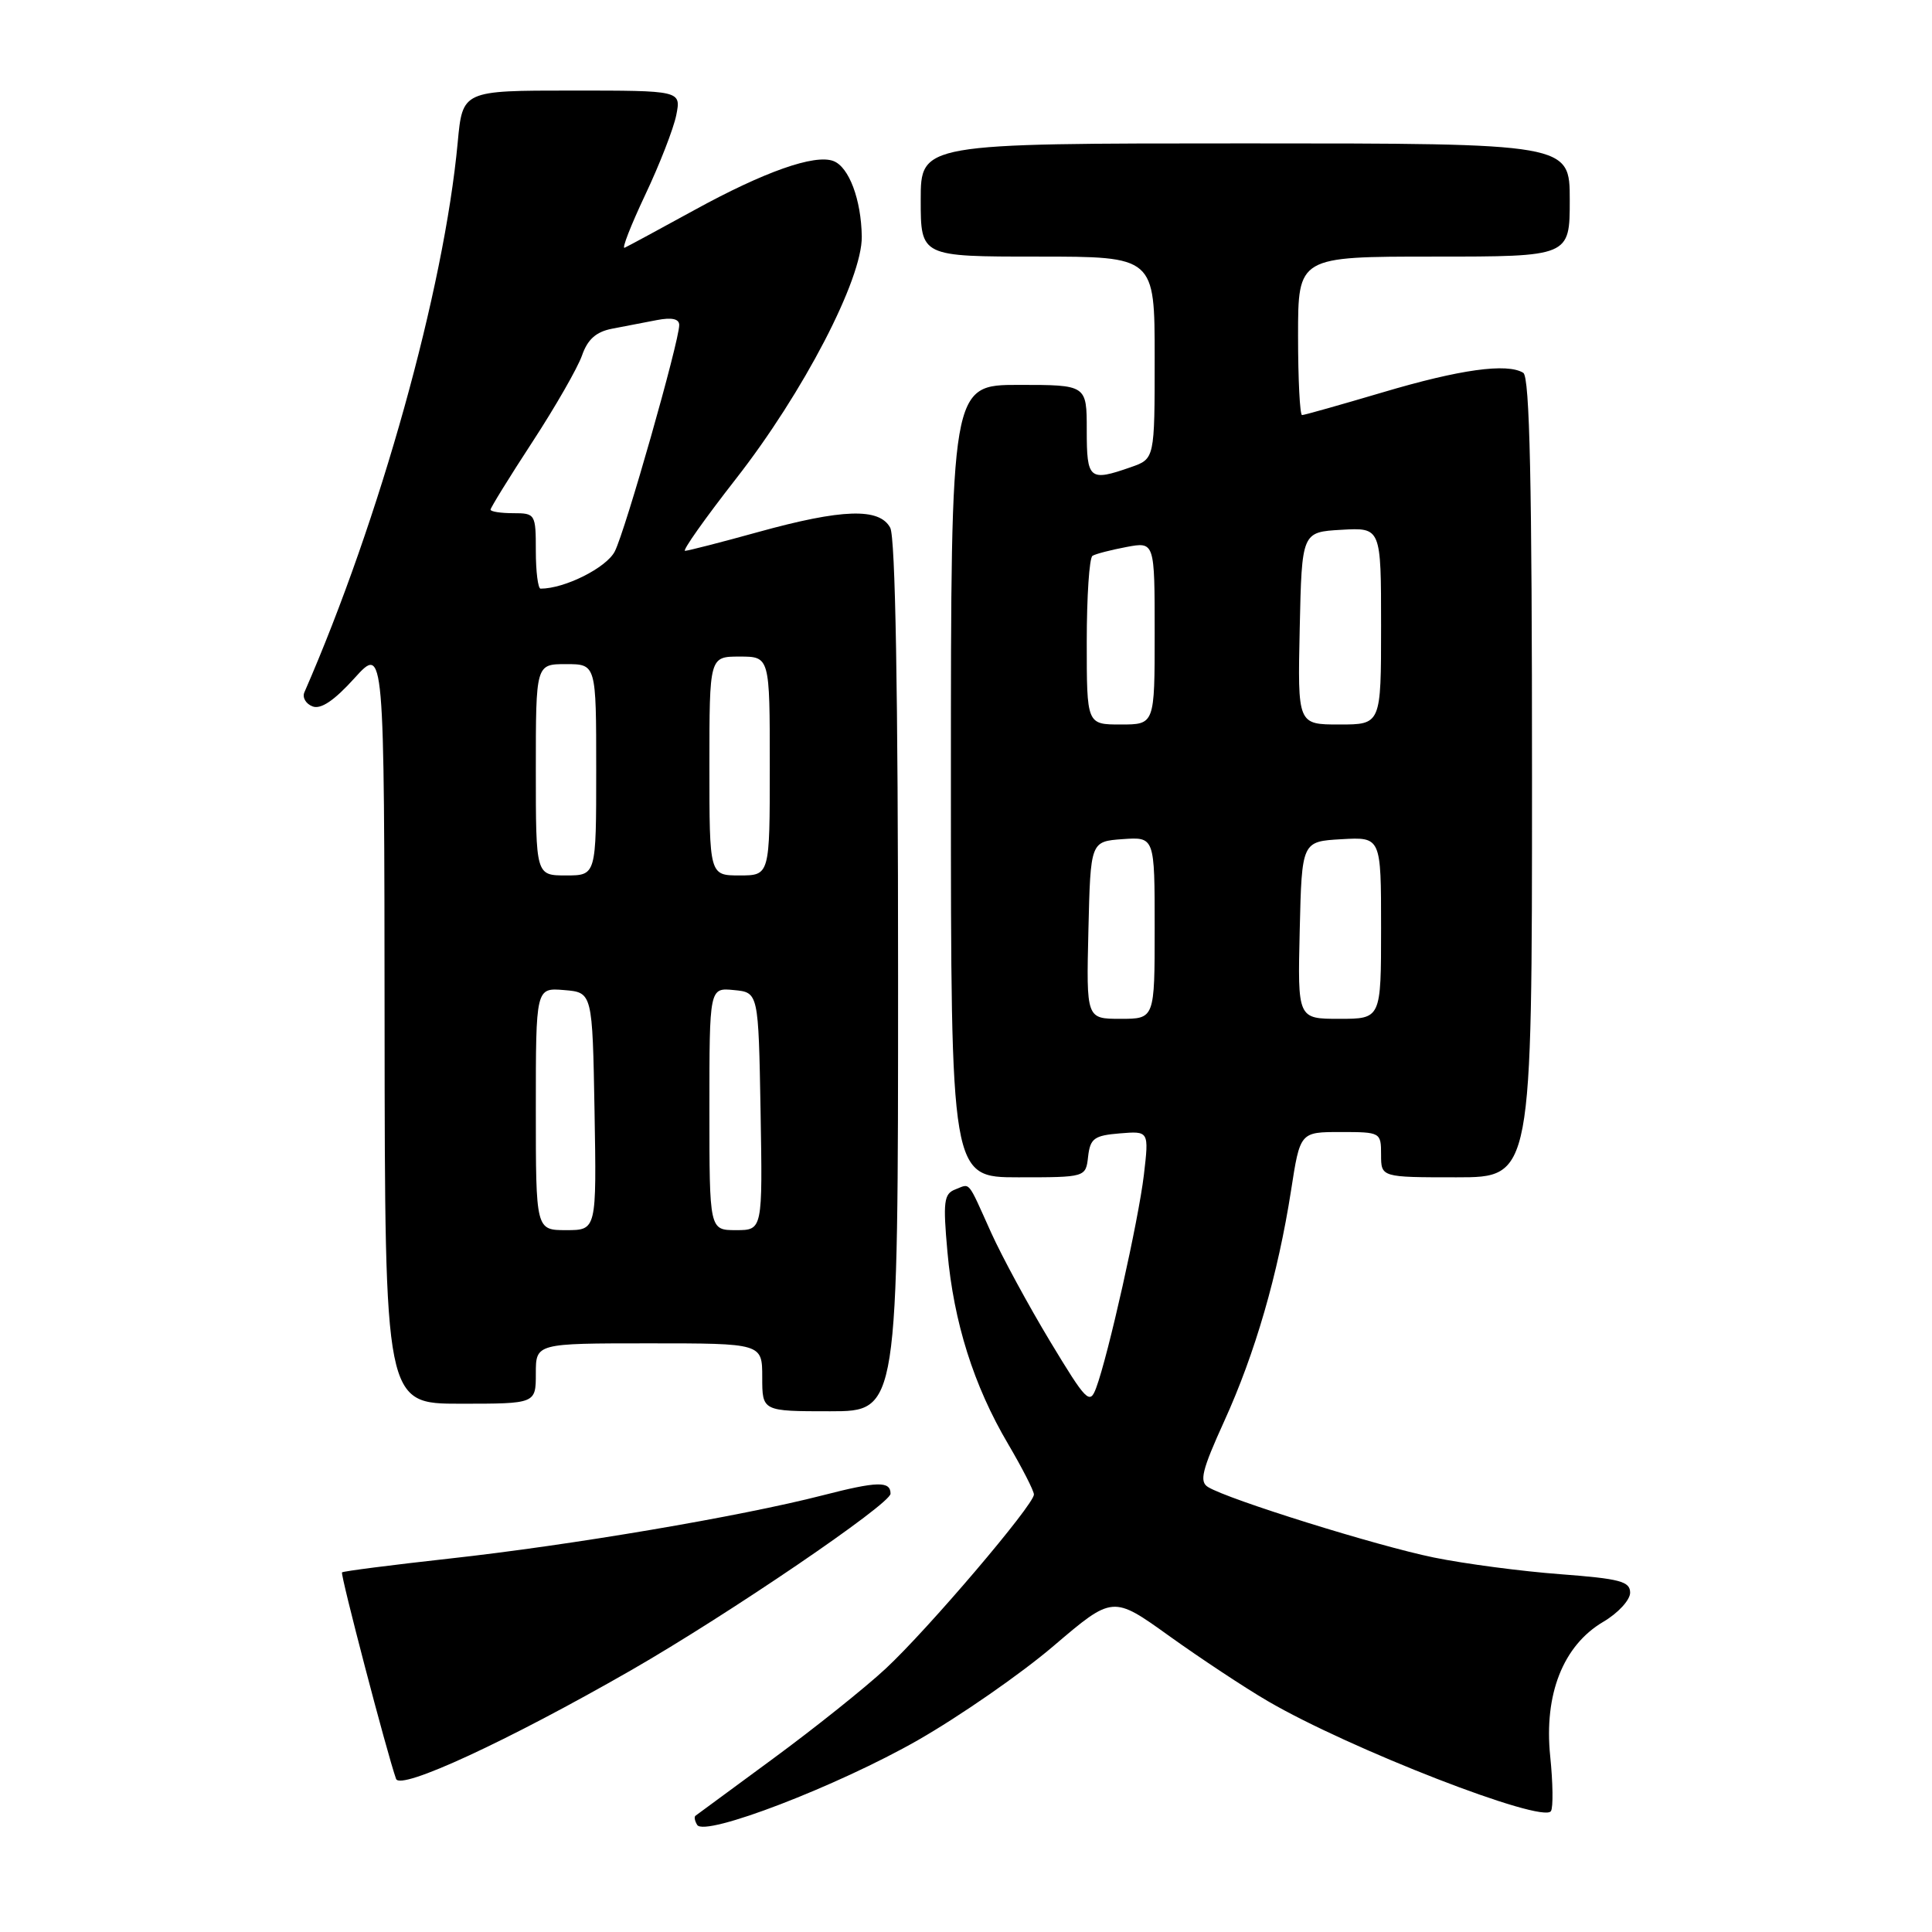 <?xml version="1.0" encoding="UTF-8" standalone="no"?>
<!DOCTYPE svg PUBLIC "-//W3C//DTD SVG 1.1//EN" "http://www.w3.org/Graphics/SVG/1.1/DTD/svg11.dtd" >
<svg xmlns="http://www.w3.org/2000/svg" xmlns:xlink="http://www.w3.org/1999/xlink" version="1.1" viewBox="0 0 256 256">
 <g >
 <path fill="currentColor"
d=" M 121.63 230.58 C 127.20 227.39 135.29 221.78 139.60 218.10 C 147.45 211.41 147.45 211.41 154.93 216.78 C 159.05 219.73 164.91 223.61 167.96 225.39 C 178.83 231.74 204.45 241.69 205.51 239.98 C 205.82 239.49 205.77 236.22 205.41 232.71 C 204.57 224.50 207.12 218.04 212.44 214.90 C 214.40 213.75 216.00 212.01 216.00 211.04 C 216.00 209.54 214.65 209.19 206.75 208.59 C 201.66 208.21 194.12 207.22 190.00 206.38 C 182.49 204.85 162.74 198.69 160.07 197.04 C 158.89 196.32 159.27 194.80 162.21 188.33 C 166.31 179.33 169.34 168.86 171.07 157.75 C 172.27 150.00 172.27 150.00 177.64 150.00 C 182.93 150.00 183.00 150.04 183.00 153.00 C 183.00 156.00 183.00 156.00 193.00 156.00 C 203.00 156.00 203.00 156.00 203.00 103.06 C 203.00 63.99 202.70 49.93 201.84 49.40 C 199.70 48.08 193.43 48.95 183.21 51.99 C 177.63 53.64 172.82 55.00 172.53 55.00 C 172.24 55.00 172.00 50.28 172.00 44.50 C 172.00 34.00 172.00 34.00 190.00 34.00 C 208.00 34.00 208.00 34.00 208.00 26.50 C 208.00 19.00 208.00 19.00 165.00 19.00 C 122.00 19.00 122.00 19.00 122.00 26.50 C 122.00 34.00 122.00 34.00 137.50 34.00 C 153.00 34.00 153.00 34.00 153.00 47.40 C 153.00 60.80 153.00 60.80 149.85 61.90 C 144.33 63.83 144.00 63.55 144.00 57.00 C 144.00 51.00 144.00 51.00 135.00 51.00 C 126.00 51.00 126.00 51.00 126.00 103.50 C 126.00 156.00 126.00 156.00 134.93 156.00 C 143.87 156.00 143.87 156.00 144.18 153.25 C 144.46 150.84 144.99 150.46 148.37 150.18 C 152.25 149.86 152.25 149.86 151.57 155.68 C 150.86 161.68 146.84 179.64 145.24 183.92 C 144.40 186.16 143.97 185.73 139.15 177.75 C 136.30 173.02 132.78 166.54 131.33 163.33 C 128.13 156.23 128.62 156.82 126.57 157.61 C 125.07 158.19 124.94 159.23 125.54 165.88 C 126.37 175.21 129.03 183.63 133.57 191.32 C 135.45 194.52 137.00 197.54 137.00 198.03 C 137.00 199.40 122.93 215.93 117.35 221.11 C 114.63 223.64 107.92 229.00 102.45 233.02 C 96.98 237.05 92.34 240.46 92.15 240.60 C 91.96 240.75 92.06 241.29 92.38 241.81 C 93.38 243.43 110.96 236.67 121.63 230.58 Z  M 83.65 221.30 C 96.48 213.93 118.00 199.29 118.00 197.92 C 118.00 196.23 116.26 196.27 109.00 198.14 C 98.15 200.93 75.65 204.75 59.55 206.52 C 51.88 207.37 45.48 208.19 45.32 208.35 C 45.07 208.59 51.27 232.30 52.48 235.71 C 53.03 237.28 67.29 230.69 83.65 221.30 Z  M 119.00 129.43 C 119.00 91.67 118.64 71.20 117.96 69.93 C 116.53 67.26 111.59 67.42 100.49 70.49 C 95.55 71.86 91.17 72.98 90.77 72.99 C 90.38 72.99 93.40 68.72 97.49 63.48 C 106.45 52.02 114.26 36.98 114.19 31.35 C 114.12 26.46 112.50 22.13 110.44 21.34 C 107.97 20.39 101.29 22.74 92.00 27.84 C 87.33 30.40 83.17 32.65 82.76 32.83 C 82.36 33.01 83.59 29.86 85.49 25.83 C 87.40 21.80 89.25 17.04 89.61 15.25 C 90.25 12.00 90.25 12.00 75.77 12.00 C 61.29 12.00 61.29 12.00 60.65 18.86 C 58.84 38.34 50.35 68.80 40.33 91.74 C 40.04 92.42 40.52 93.26 41.41 93.60 C 42.51 94.03 44.29 92.83 46.97 89.86 C 50.92 85.50 50.92 85.50 50.96 135.75 C 51.00 186.00 51.00 186.00 61.00 186.00 C 71.00 186.00 71.00 186.00 71.00 182.00 C 71.00 178.00 71.00 178.00 86.00 178.00 C 101.00 178.00 101.00 178.00 101.00 182.50 C 101.00 187.00 101.00 187.00 110.00 187.00 C 119.00 187.00 119.00 187.00 119.00 129.43 Z  M 144.22 123.25 C 144.50 111.50 144.50 111.50 148.75 111.19 C 153.00 110.89 153.00 110.89 153.00 122.94 C 153.00 135.00 153.00 135.00 148.47 135.00 C 143.94 135.00 143.94 135.00 144.22 123.25 Z  M 172.22 123.25 C 172.50 111.50 172.50 111.50 177.75 111.20 C 183.00 110.90 183.00 110.90 183.00 122.95 C 183.00 135.00 183.00 135.00 177.47 135.00 C 171.94 135.00 171.94 135.00 172.22 123.25 Z  M 144.00 85.06 C 144.00 79.04 144.34 73.91 144.76 73.65 C 145.17 73.39 147.20 72.87 149.26 72.48 C 153.00 71.78 153.00 71.78 153.00 83.89 C 153.00 96.00 153.00 96.00 148.50 96.00 C 144.00 96.00 144.00 96.00 144.00 85.06 Z  M 172.22 83.25 C 172.50 70.50 172.50 70.50 177.75 70.20 C 183.00 69.90 183.00 69.90 183.00 82.95 C 183.00 96.00 183.00 96.00 177.47 96.00 C 171.94 96.00 171.94 96.00 172.22 83.25 Z  M 71.00 146.94 C 71.00 130.88 71.00 130.88 74.75 131.19 C 78.50 131.50 78.50 131.50 78.78 147.25 C 79.05 163.00 79.05 163.00 75.03 163.00 C 71.00 163.00 71.00 163.00 71.00 146.94 Z  M 94.00 146.94 C 94.00 130.87 94.00 130.87 97.25 131.19 C 100.50 131.50 100.50 131.50 100.78 147.25 C 101.05 163.00 101.05 163.00 97.53 163.00 C 94.00 163.00 94.00 163.00 94.00 146.94 Z  M 71.00 102.00 C 71.00 88.00 71.00 88.00 75.00 88.00 C 79.00 88.00 79.00 88.00 79.00 102.00 C 79.00 116.00 79.00 116.00 75.00 116.00 C 71.00 116.00 71.00 116.00 71.00 102.00 Z  M 94.00 101.50 C 94.00 87.00 94.00 87.00 98.00 87.00 C 102.00 87.00 102.00 87.00 102.00 101.50 C 102.00 116.00 102.00 116.00 98.00 116.00 C 94.00 116.00 94.00 116.00 94.00 101.50 Z  M 71.00 73.00 C 71.00 68.11 70.93 68.00 68.00 68.00 C 66.35 68.00 65.00 67.79 65.00 67.53 C 65.00 67.28 67.49 63.24 70.54 58.57 C 73.59 53.90 76.55 48.73 77.12 47.10 C 77.86 44.97 78.98 43.97 81.08 43.56 C 82.68 43.25 85.35 42.74 87.00 42.42 C 89.02 42.03 90.00 42.24 90.00 43.07 C 90.00 45.24 82.84 70.40 81.46 73.07 C 80.35 75.23 74.83 78.00 71.63 78.00 C 71.29 78.00 71.00 75.75 71.00 73.00 Z "/>
</g>
</svg>